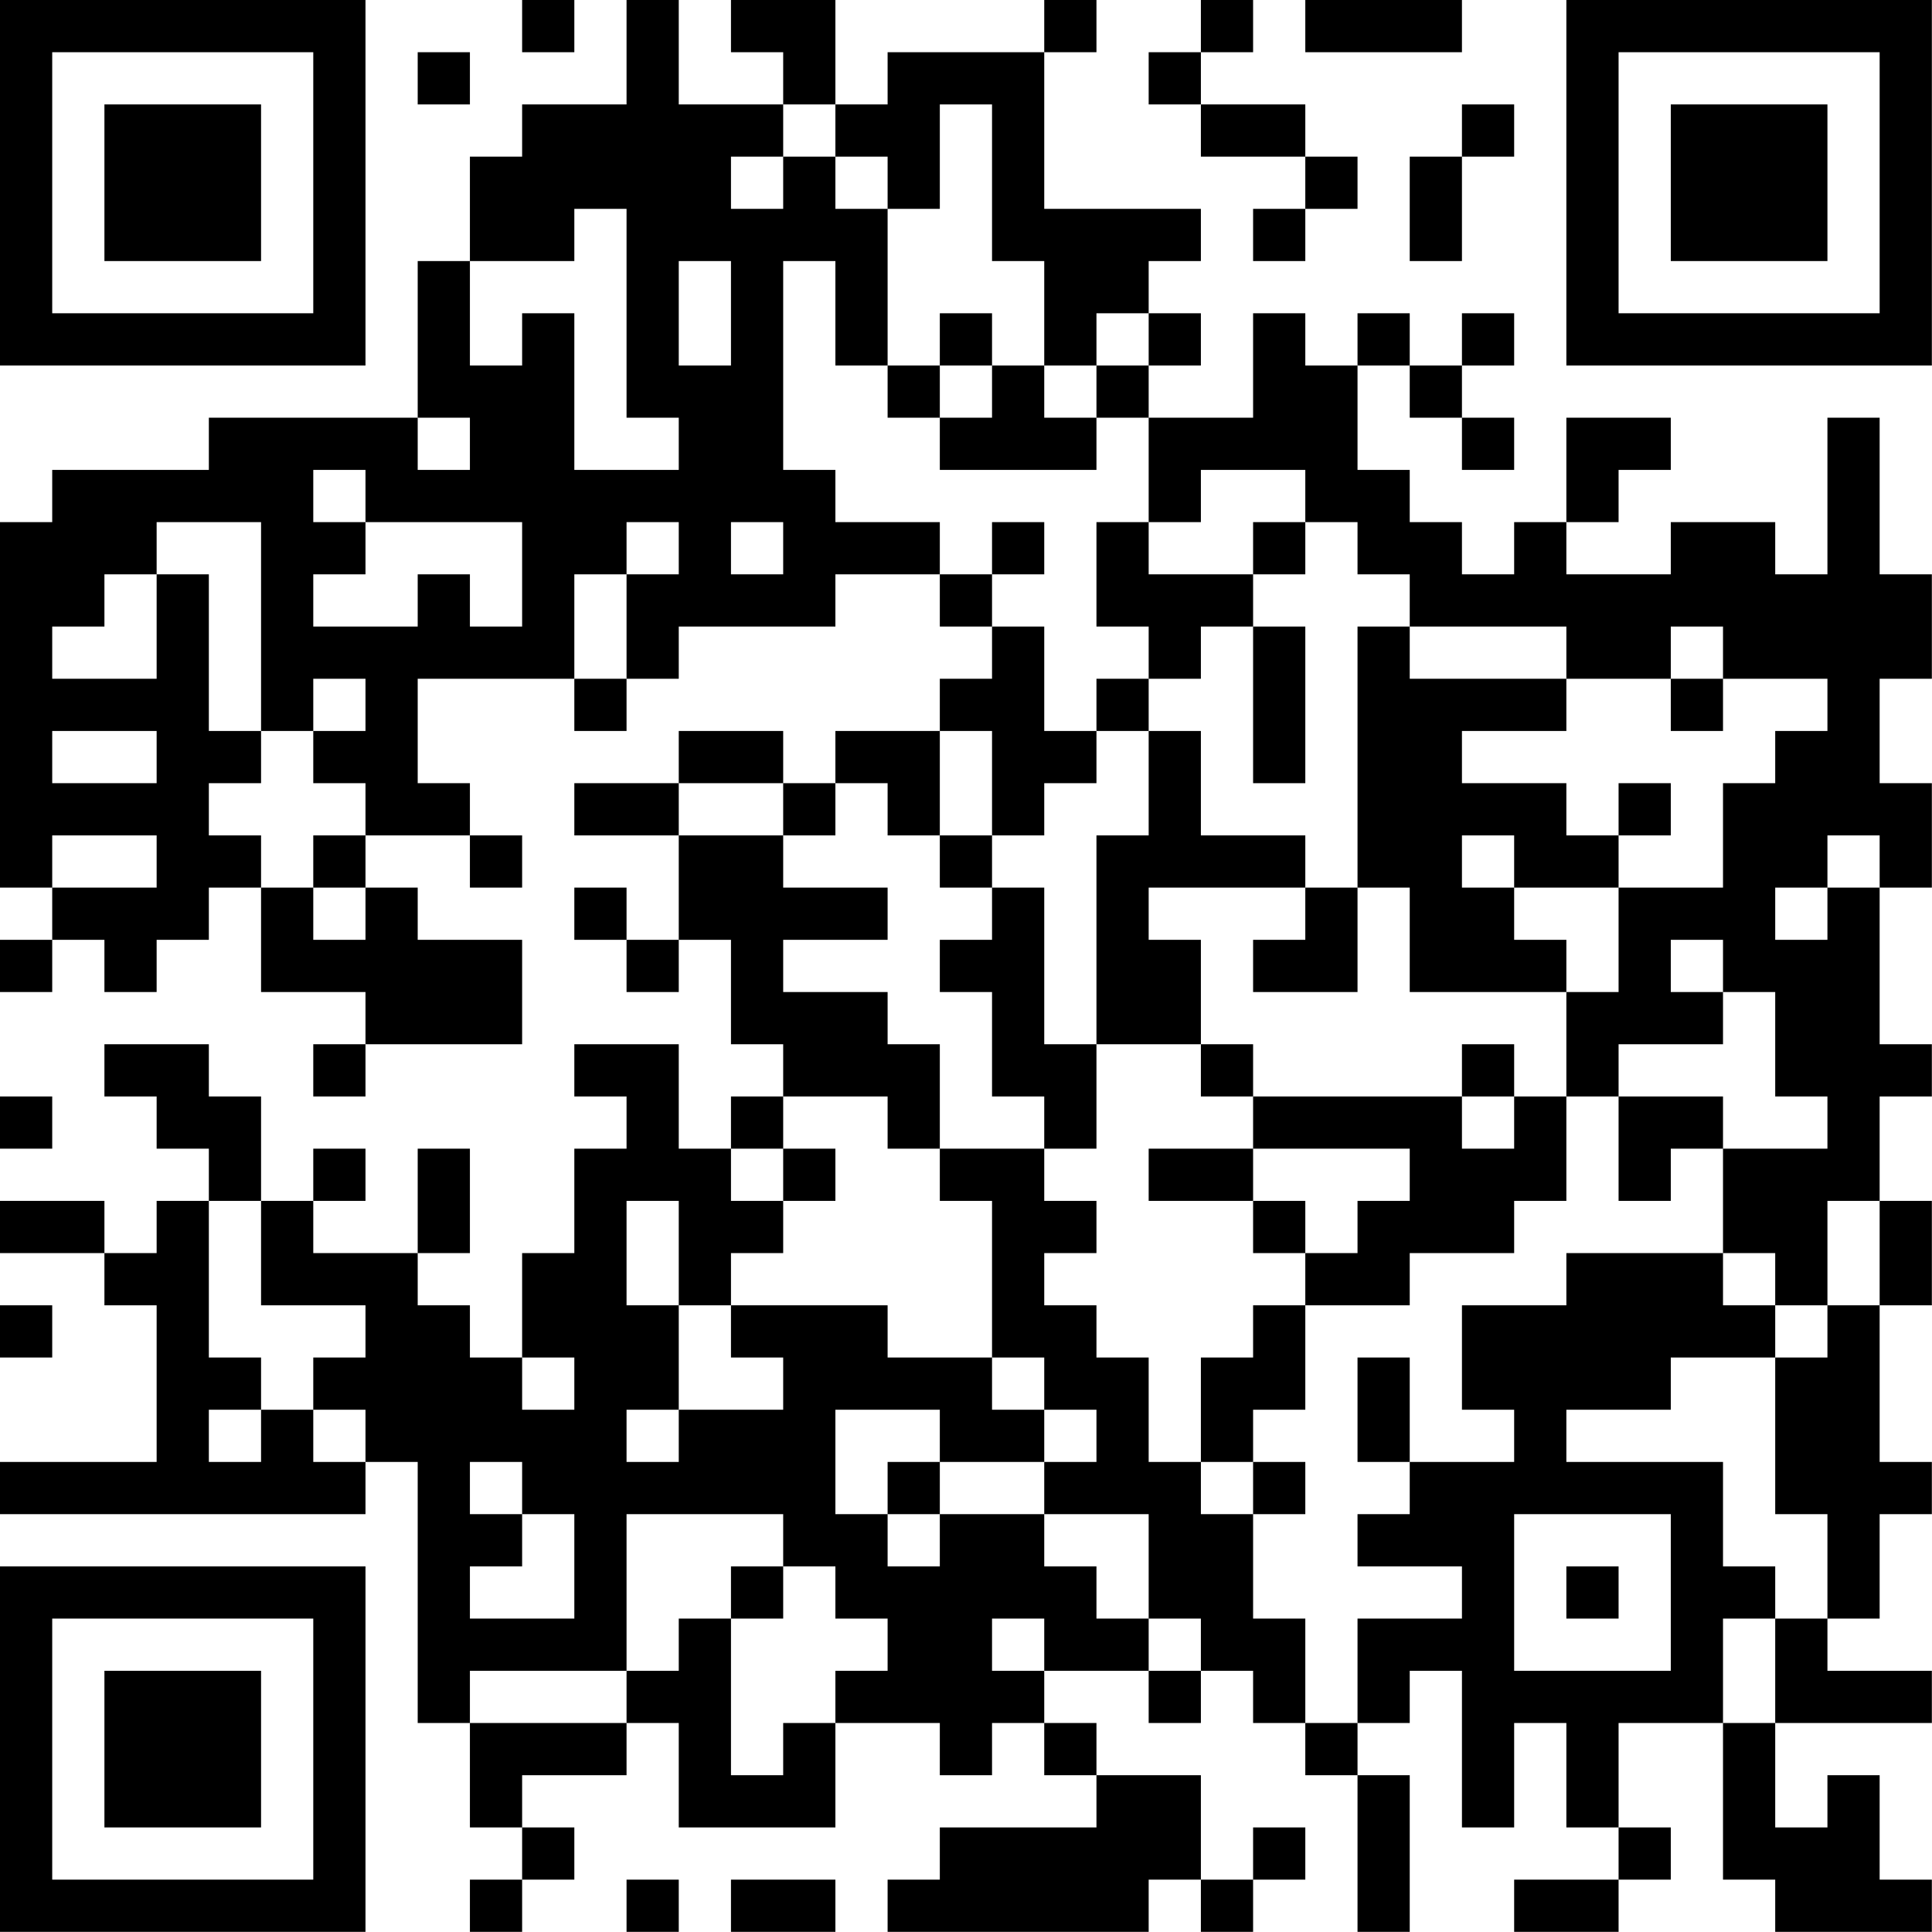 <?xml version="1.0" encoding="UTF-8"?>
<svg xmlns="http://www.w3.org/2000/svg" version="1.1" width="200" height="200" viewBox="0 0 200 200"><rect x="0" y="0" width="200" height="200" fill="#ffffff"/><g transform="scale(5.405)"><g transform="translate(0,0)"><path fill-rule="evenodd" d="M10 0L10 1L11 1L11 0ZM12 0L12 2L10 2L10 3L9 3L9 5L8 5L8 8L4 8L4 9L1 9L1 10L0 10L0 17L1 17L1 18L0 18L0 19L1 19L1 18L2 18L2 19L3 19L3 18L4 18L4 17L5 17L5 19L7 19L7 20L6 20L6 21L7 21L7 20L10 20L10 18L8 18L8 17L7 17L7 16L9 16L9 17L10 17L10 16L9 16L9 15L8 15L8 13L11 13L11 14L12 14L12 13L13 13L13 12L16 12L16 11L18 11L18 12L19 12L19 13L18 13L18 14L16 14L16 15L15 15L15 14L13 14L13 15L11 15L11 16L13 16L13 18L12 18L12 17L11 17L11 18L12 18L12 19L13 19L13 18L14 18L14 20L15 20L15 21L14 21L14 22L13 22L13 20L11 20L11 21L12 21L12 22L11 22L11 24L10 24L10 26L9 26L9 25L8 25L8 24L9 24L9 22L8 22L8 24L6 24L6 23L7 23L7 22L6 22L6 23L5 23L5 21L4 21L4 20L2 20L2 21L3 21L3 22L4 22L4 23L3 23L3 24L2 24L2 23L0 23L0 24L2 24L2 25L3 25L3 28L0 28L0 29L7 29L7 28L8 28L8 33L9 33L9 35L10 35L10 36L9 36L9 37L10 37L10 36L11 36L11 35L10 35L10 34L12 34L12 33L13 33L13 35L16 35L16 33L18 33L18 34L19 34L19 33L20 33L20 34L21 34L21 35L18 35L18 36L17 36L17 37L22 37L22 36L23 36L23 37L24 37L24 36L25 36L25 35L24 35L24 36L23 36L23 34L21 34L21 33L20 33L20 32L22 32L22 33L23 33L23 32L24 32L24 33L25 33L25 34L26 34L26 37L27 37L27 34L26 34L26 33L27 33L27 32L28 32L28 35L29 35L29 33L30 33L30 35L31 35L31 36L29 36L29 37L31 37L31 36L32 36L32 35L31 35L31 33L33 33L33 36L34 36L34 37L37 37L37 36L36 36L36 34L35 34L35 35L34 35L34 33L37 33L37 32L35 32L35 31L36 31L36 29L37 29L37 28L36 28L36 25L37 25L37 23L36 23L36 21L37 21L37 20L36 20L36 17L37 17L37 15L36 15L36 13L37 13L37 11L36 11L36 8L35 8L35 11L34 11L34 10L32 10L32 11L30 11L30 10L31 10L31 9L32 9L32 8L30 8L30 10L29 10L29 11L28 11L28 10L27 10L27 9L26 9L26 7L27 7L27 8L28 8L28 9L29 9L29 8L28 8L28 7L29 7L29 6L28 6L28 7L27 7L27 6L26 6L26 7L25 7L25 6L24 6L24 8L22 8L22 7L23 7L23 6L22 6L22 5L23 5L23 4L20 4L20 1L21 1L21 0L20 0L20 1L17 1L17 2L16 2L16 0L14 0L14 1L15 1L15 2L13 2L13 0ZM23 0L23 1L22 1L22 2L23 2L23 3L25 3L25 4L24 4L24 5L25 5L25 4L26 4L26 3L25 3L25 2L23 2L23 1L24 1L24 0ZM25 0L25 1L28 1L28 0ZM8 1L8 2L9 2L9 1ZM15 2L15 3L14 3L14 4L15 4L15 3L16 3L16 4L17 4L17 7L16 7L16 5L15 5L15 9L16 9L16 10L18 10L18 11L19 11L19 12L20 12L20 14L21 14L21 15L20 15L20 16L19 16L19 14L18 14L18 16L17 16L17 15L16 15L16 16L15 16L15 15L13 15L13 16L15 16L15 17L17 17L17 18L15 18L15 19L17 19L17 20L18 20L18 22L17 22L17 21L15 21L15 22L14 22L14 23L15 23L15 24L14 24L14 25L13 25L13 23L12 23L12 25L13 25L13 27L12 27L12 28L13 28L13 27L15 27L15 26L14 26L14 25L17 25L17 26L19 26L19 27L20 27L20 28L18 28L18 27L16 27L16 29L17 29L17 30L18 30L18 29L20 29L20 30L21 30L21 31L22 31L22 32L23 32L23 31L22 31L22 29L20 29L20 28L21 28L21 27L20 27L20 26L19 26L19 23L18 23L18 22L20 22L20 23L21 23L21 24L20 24L20 25L21 25L21 26L22 26L22 28L23 28L23 29L24 29L24 31L25 31L25 33L26 33L26 31L28 31L28 30L26 30L26 29L27 29L27 28L29 28L29 27L28 27L28 25L30 25L30 24L33 24L33 25L34 25L34 26L32 26L32 27L30 27L30 28L33 28L33 30L34 30L34 31L33 31L33 33L34 33L34 31L35 31L35 29L34 29L34 26L35 26L35 25L36 25L36 23L35 23L35 25L34 25L34 24L33 24L33 22L35 22L35 21L34 21L34 19L33 19L33 18L32 18L32 19L33 19L33 20L31 20L31 21L30 21L30 19L31 19L31 17L33 17L33 15L34 15L34 14L35 14L35 13L33 13L33 12L32 12L32 13L30 13L30 12L27 12L27 11L26 11L26 10L25 10L25 9L23 9L23 10L22 10L22 8L21 8L21 7L22 7L22 6L21 6L21 7L20 7L20 5L19 5L19 2L18 2L18 4L17 4L17 3L16 3L16 2ZM28 2L28 3L27 3L27 5L28 5L28 3L29 3L29 2ZM11 4L11 5L9 5L9 7L10 7L10 6L11 6L11 9L13 9L13 8L12 8L12 4ZM13 5L13 7L14 7L14 5ZM18 6L18 7L17 7L17 8L18 8L18 9L21 9L21 8L20 8L20 7L19 7L19 6ZM18 7L18 8L19 8L19 7ZM8 8L8 9L9 9L9 8ZM6 9L6 10L7 10L7 11L6 11L6 12L8 12L8 11L9 11L9 12L10 12L10 10L7 10L7 9ZM3 10L3 11L2 11L2 12L1 12L1 13L3 13L3 11L4 11L4 14L5 14L5 15L4 15L4 16L5 16L5 17L6 17L6 18L7 18L7 17L6 17L6 16L7 16L7 15L6 15L6 14L7 14L7 13L6 13L6 14L5 14L5 10ZM12 10L12 11L11 11L11 13L12 13L12 11L13 11L13 10ZM14 10L14 11L15 11L15 10ZM19 10L19 11L20 11L20 10ZM21 10L21 12L22 12L22 13L21 13L21 14L22 14L22 16L21 16L21 20L20 20L20 17L19 17L19 16L18 16L18 17L19 17L19 18L18 18L18 19L19 19L19 21L20 21L20 22L21 22L21 20L23 20L23 21L24 21L24 22L22 22L22 23L24 23L24 24L25 24L25 25L24 25L24 26L23 26L23 28L24 28L24 29L25 29L25 28L24 28L24 27L25 27L25 25L27 25L27 24L29 24L29 23L30 23L30 21L29 21L29 20L28 20L28 21L24 21L24 20L23 20L23 18L22 18L22 17L25 17L25 18L24 18L24 19L26 19L26 17L27 17L27 19L30 19L30 18L29 18L29 17L31 17L31 16L32 16L32 15L31 15L31 16L30 16L30 15L28 15L28 14L30 14L30 13L27 13L27 12L26 12L26 17L25 17L25 16L23 16L23 14L22 14L22 13L23 13L23 12L24 12L24 15L25 15L25 12L24 12L24 11L25 11L25 10L24 10L24 11L22 11L22 10ZM32 13L32 14L33 14L33 13ZM1 14L1 15L3 15L3 14ZM1 16L1 17L3 17L3 16ZM28 16L28 17L29 17L29 16ZM35 16L35 17L34 17L34 18L35 18L35 17L36 17L36 16ZM0 21L0 22L1 22L1 21ZM28 21L28 22L29 22L29 21ZM31 21L31 23L32 23L32 22L33 22L33 21ZM15 22L15 23L16 23L16 22ZM24 22L24 23L25 23L25 24L26 24L26 23L27 23L27 22ZM4 23L4 26L5 26L5 27L4 27L4 28L5 28L5 27L6 27L6 28L7 28L7 27L6 27L6 26L7 26L7 25L5 25L5 23ZM0 25L0 26L1 26L1 25ZM10 26L10 27L11 27L11 26ZM26 26L26 28L27 28L27 26ZM9 28L9 29L10 29L10 30L9 30L9 31L11 31L11 29L10 29L10 28ZM17 28L17 29L18 29L18 28ZM12 29L12 32L9 32L9 33L12 33L12 32L13 32L13 31L14 31L14 34L15 34L15 33L16 33L16 32L17 32L17 31L16 31L16 30L15 30L15 29ZM29 29L29 32L32 32L32 29ZM14 30L14 31L15 31L15 30ZM30 30L30 31L31 31L31 30ZM19 31L19 32L20 32L20 31ZM12 36L12 37L13 37L13 36ZM14 36L14 37L16 37L16 36ZM0 0L0 7L7 7L7 0ZM1 1L1 6L6 6L6 1ZM2 2L2 5L5 5L5 2ZM30 0L30 7L37 7L37 0ZM31 1L31 6L36 6L36 1ZM32 2L32 5L35 5L35 2ZM0 30L0 37L7 37L7 30ZM1 31L1 36L6 36L6 31ZM2 32L2 35L5 35L5 32Z" fill="#000000"/></g></g></svg>
